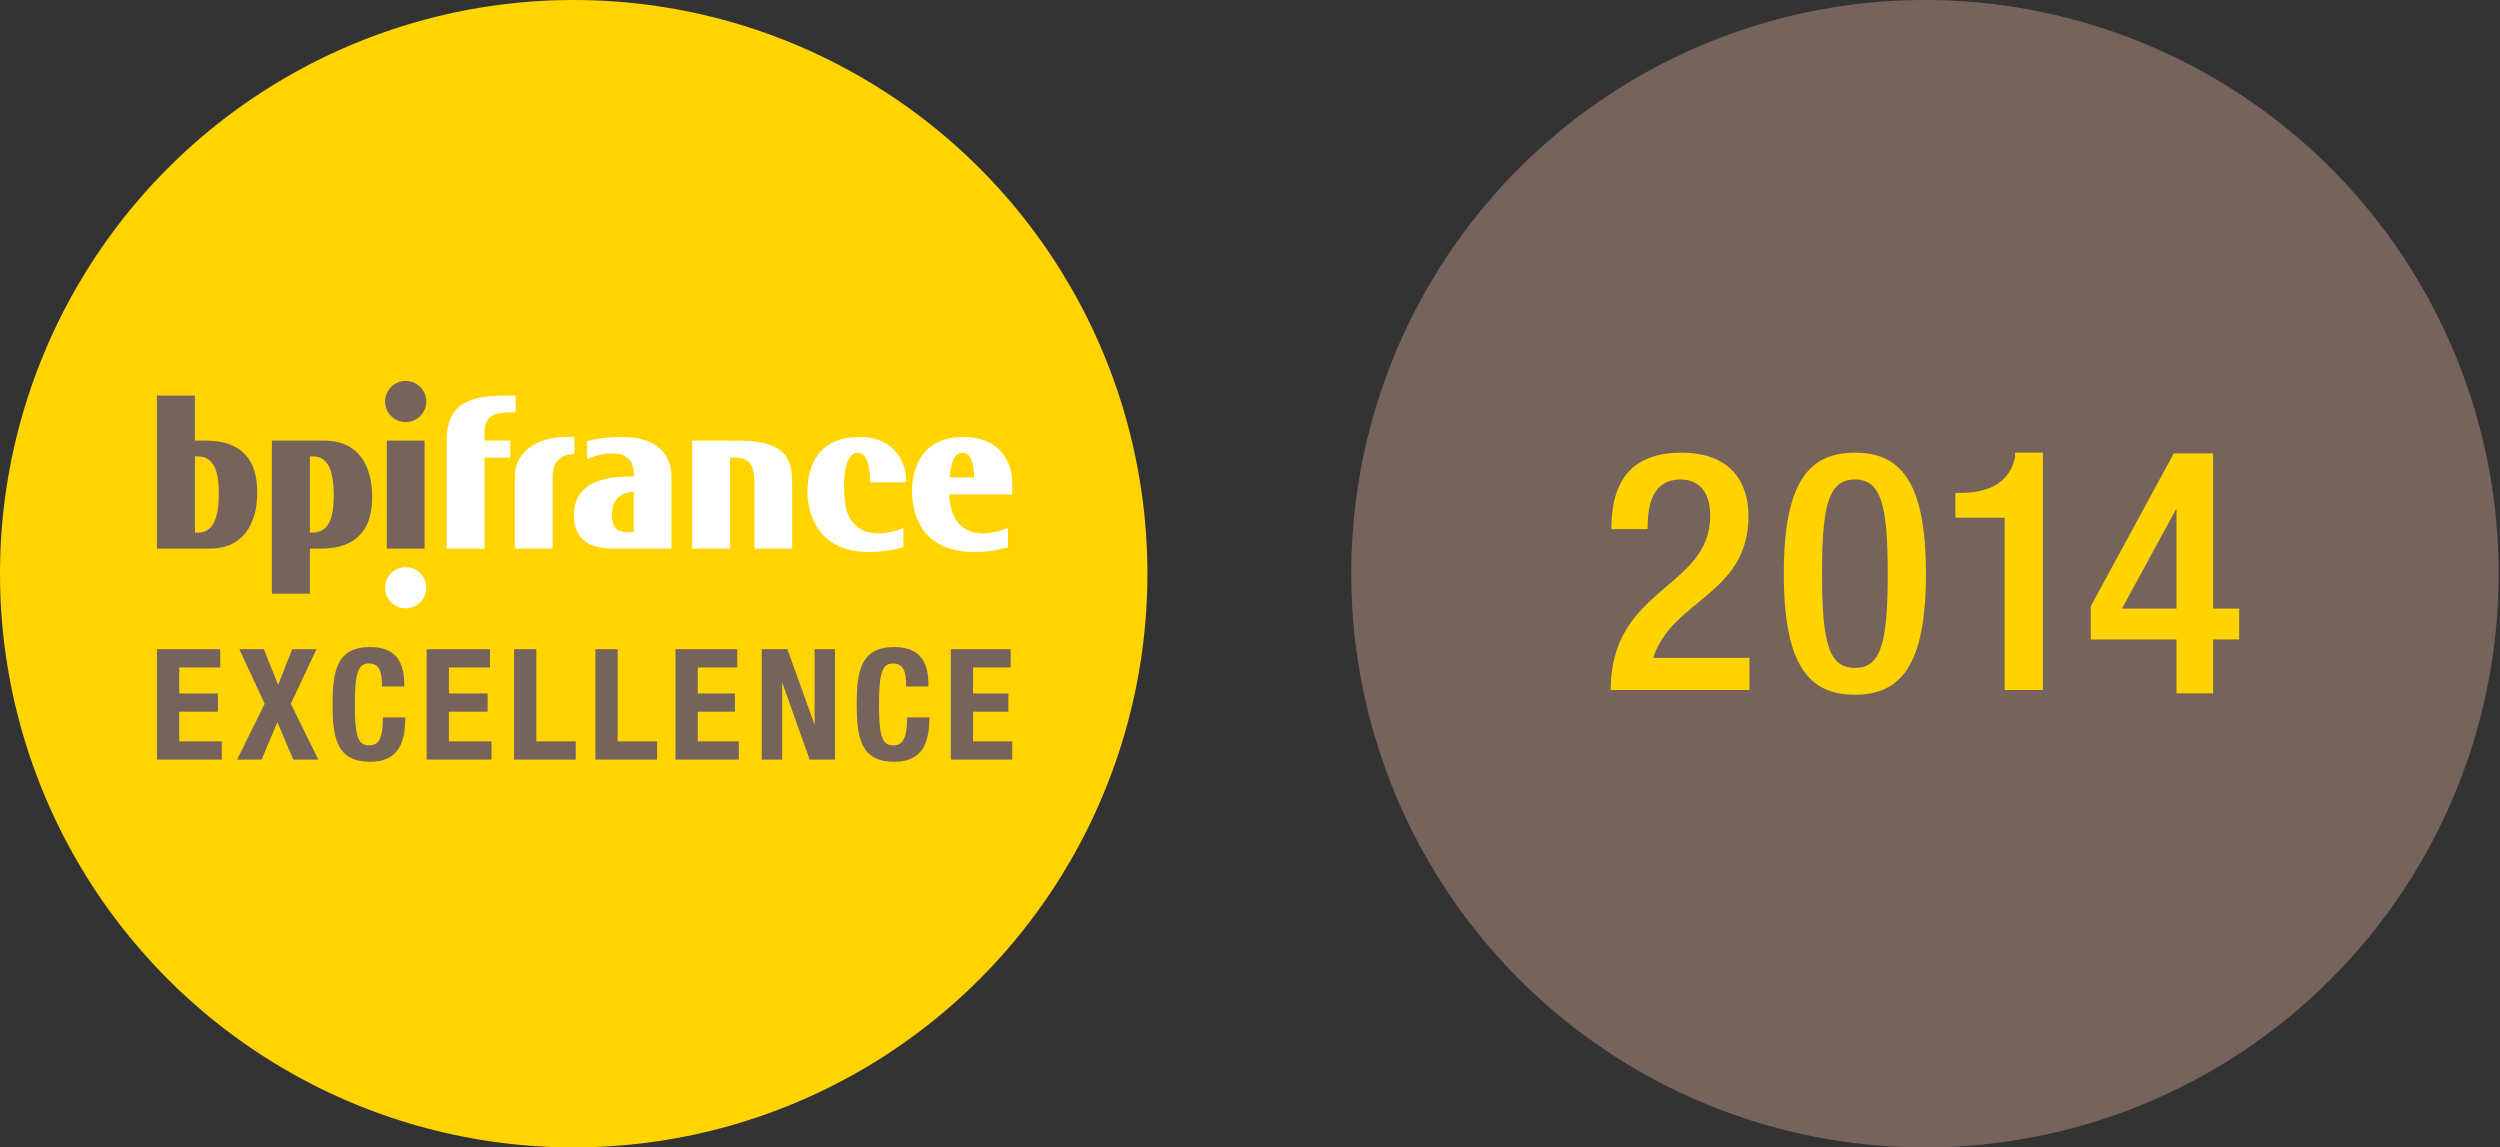 <?xml version="1.0" standalone="no"?><!DOCTYPE svg PUBLIC "-//W3C//DTD SVG 1.1//EN" "http://www.w3.org/Graphics/SVG/1.1/DTD/svg11.dtd"><svg width="100%" height="100%" viewBox="0 0 658 302" version="1.1" xmlns="http://www.w3.org/2000/svg" xmlns:xlink="http://www.w3.org/1999/xlink" xml:space="preserve" style="fill-rule:evenodd;clip-rule:evenodd;stroke-linejoin:round;stroke-miterlimit:1.414;"><rect x="0" y="0" width="658" height="302" fill="#333333" stroke="none"/><g><circle cx="150.999" cy="150.999" r="150.999" style="fill:#ffd400;"/><circle cx="506.645" cy="150.999" r="150.999" style="fill:#76635c;"/><g><path d="M460.196,135.823c0,-9.088 -4.854,-16.676 -17.646,-16.676c-13.327,0 -18.441,7.675 -18.441,20.114l9.529,0c0,-6.352 1.235,-13.057 8.733,-13.057c5.559,0 7.767,4.323 7.767,9.443c0,19.409 -26.207,18.79 -26.207,45.965l36.528,0l0,-8.47l-25.322,0c4.765,-15.262 25.059,-16.586 25.059,-37.319l0,0Z" style="fill:#ffd300;"/><path d="M488.203,119.147c-11.997,0 -18.703,7.587 -18.703,31.851c0,24.261 6.706,31.852 18.703,31.852c12.002,0 18.706,-7.591 18.706,-31.852c0,-24.263 -6.704,-31.851 -18.706,-31.851l0,0ZM488.203,175.792c-6.882,0 -8.646,-6.623 -8.646,-24.794c0,-18.177 1.764,-24.794 8.646,-24.794c6.883,0 8.649,6.617 8.649,24.794c0,18.171 -1.766,24.794 -8.649,24.794Z" style="fill:#ffd300;"/><path d="M530.357,120.382c-1.763,7.94 -8.733,9.353 -14.735,9.353l-0.967,0l0,6.529l12.969,0l0,45.349l10.059,0l0,-62.465l-7.325,0l0,1.234l-0.001,0l0,0Z" style="fill:#ffd300;"/><path d="M582.489,160.184l0,-40.851l-10.347,0l-21.854,40.228l0,8.74l22.567,0l0,14.184l9.633,0l0,-14.184l6.87,0l0,-8.117l-6.869,0l0,0ZM572.856,160.184l-14.36,0l14.186,-26.045l0.175,0l0,26.045l-0.001,0l0,0Z" style="fill:#ffd300;"/></g><g><path d="M69.667,185.235l-7.244,14.691l6.431,0l4.148,-9.847l4.193,9.847l6.591,0l-7.242,-14.691l6.752,-14.363l-6.387,0l-3.704,9.399l-3.743,-9.399l-6.47,0l6.675,14.363ZM106.414,180.677c0,-4.23 -0.609,-10.376 -8.991,-10.376c-8.79,0 -9.888,6.27 -9.888,15.099c0,8.828 1.098,15.098 9.888,15.098c7.688,0 9.235,-5.414 9.235,-11.68l-5.86,0c0,6.266 -1.544,7.364 -3.661,7.364c-2.523,0 -3.745,-1.588 -3.745,-10.376c0,-8.222 0.692,-11.189 3.663,-11.189c2.646,0 3.5,1.83 3.5,6.061l5.859,0l0,-0.001l0,0ZM112.3,170.872l0,29.055l17.065,0l0,-4.802l-11.206,0l0,-7.813l10.188,0l0,-4.799l-10.188,0l0,-6.838l10.798,0l0,-4.803l-16.657,0l0,0ZM151.533,199.926l0,-4.802l-10.374,0l0,-24.253l-5.857,0l0,29.055l16.231,0ZM172.945,199.926l0,-4.802l-10.378,0l0,-24.253l-5.859,0l0,29.055l16.237,0ZM200.49,170.872l0,29.055l5.371,0l0,-20.347l7.244,20.347l6.673,0l0,-29.055l-5.371,0l0,19.897l-7.162,-19.897l-6.755,0ZM244.37,180.677c0,-4.23 -0.61,-10.376 -8.992,-10.376c-8.789,0 -9.888,6.27 -9.888,15.099c0,8.828 1.099,15.098 9.888,15.098c7.688,0 9.234,-5.414 9.234,-11.68l-5.859,0c0,6.266 -1.545,7.364 -3.66,7.364c-2.523,0 -3.744,-1.588 -3.744,-10.376c0,-8.222 0.692,-11.189 3.661,-11.189c2.645,0 3.501,1.83 3.501,6.061l5.859,0l0,-0.001l0,0ZM250.254,170.872l0,29.055l16.165,0l0,-4.802l-10.304,0l0,-7.813l9.285,0l0,-4.799l-9.285,0l0,-6.838l9.895,0l0,-4.803l-15.756,0l0,0ZM177.797,170.872l0,29.055l16.653,0l0,-4.802l-10.795,0l0,-7.813l9.78,0l0,-4.799l-9.78,0l0,-6.838l10.387,0l0,-4.803l-16.245,0l0,0ZM41.309,170.872l0,29.055l17.07,0l0,-4.802l-11.21,0l0,-7.813l10.192,0l0,-4.799l-10.192,0l0,-6.838l10.803,0l0,-4.803l-16.663,0l0,0Z" style="fill:#76635c;"/><g><g><path d="M229.041,126.957l9.512,-0.001c0,-6.823 -4.432,-11.947 -12.219,-11.947c-11.649,0 -13.82,8.514 -13.82,14.602c0,3.584 1.485,15.671 16.156,15.671c2.545,0 5.487,-0.25 9.102,-1.247l0,-5.084c-5.747,2.501 -14.271,2.612 -15.356,-6.85c-0.906,-7.909 0.565,-12.937 3.332,-12.937c2.404,0 3.293,3.498 3.293,7.793l0,0Z" style="fill:#fff;fill-rule:nonzero;"/><path d="M256.385,125.657c-0.049,-3.246 -0.683,-6.493 -3.04,-6.493c-2.233,0 -3.056,2.58 -3.4,6.493l6.44,0ZM266.417,127.161l0,2.987l-16.593,0c0.585,11.682 9.335,11.325 15.484,8.803l0,5.084c-3.613,0.997 -6.11,1.246 -8.886,1.246c-14.256,0 -16.379,-10.615 -16.379,-16.007c0,-6.236 2.731,-14.28 13.646,-14.271c8.047,0.005 12.728,5.093 12.728,12.158Z" style="fill:#fff;fill-rule:nonzero;"/><path d="M165.17,140.092l1.624,0.003l0,-10.709c-2.353,0.209 -5.717,1.251 -5.722,5.911c-0.004,4.366 2.075,4.712 4.098,4.795l0,0ZM176.734,125.57l0,18.825l-15.682,-0.003c-5.769,-0.005 -10,-2.37 -9.989,-8.835c0.021,-10.496 12.192,-10.114 15.73,-10.125l0,-0.729c0.006,-6.396 -6.348,-5.776 -10.141,-4.668c-0.81,0.245 -1.534,0.511 -2.119,0.771l0.001,-4.726c3.386,-0.805 5.665,-1.076 9.23,-1.076c8.359,-0.002 12.97,3.936 12.97,10.566Z" style="fill:#fff;fill-rule:nonzero;"/><path d="M151.215,115.002l-2.118,0c-8.222,0.001 -13.584,4.375 -13.59,10.22l0.002,19.173l9.941,0l0,-18.868c0.007,-5.292 3.539,-5.977 5.767,-6.048l-0.002,-4.477l0,0Z" style="fill:#fff;fill-rule:nonzero;"/><path d="M133.583,104.118c-8.676,0 -16.012,1.225 -16.012,11.839l0,28.438l9.941,0l0,-23.961l6.796,0l0,-4.462l-6.796,0l0,-2.23c0.006,-5.292 4.197,-5.216 8.188,-5.216l-0.001,-4.407c-0.717,-0.001 -2.116,-0.001 -2.116,-0.001l0,0Z" style="fill:#fff;fill-rule:nonzero;"/><path d="M182.193,115.972l-0.001,28.423l9.943,0l0,-23.959l0.529,0c3.453,0.018 5.904,0.318 5.904,6.872l0,17.088l9.941,0l0,-16.536c0,-5.306 -0.021,-11.884 -14.086,-11.884l-12.23,-0.004l0,0Z" style="fill:#fff;fill-rule:nonzero;"/><circle cx="106.778" cy="154.687" r="5.417" style="fill:#fff;"/></g><g><rect x="101.807" y="115.972" width="9.942" height="28.423" style="fill:#76635c;"/><path d="M52.069,140.184c4.101,0 5.526,-3.895 5.526,-10.338c0,-6.147 -1.425,-9.739 -5.667,-9.739l-0.622,-0.001l0,20.082l0.763,-0.004l0,0ZM55.073,144.395l-13.765,0l0,-40.277l9.998,0l0,11.854l2.895,0c13.499,0 13.491,10.561 13.491,13.943c0,4.454 -1.409,14.48 -12.619,14.48l0,0Z" style="fill:#76635c;fill-rule:nonzero;"/><path d="M82.321,120.108l-0.762,-0.003l0,20.082l0.62,-0.001c4.242,0 5.668,-3.594 5.668,-9.739c0.001,-6.444 -1.425,-10.339 -5.526,-10.339l0,0ZM85.325,115.972c11.209,0 12.619,10.026 12.619,14.481c0,3.381 0.008,13.942 -13.491,13.942l-2.894,0l0,11.854l-9.999,0l0,-40.277l13.765,0Z" style="fill:#76635c;fill-rule:nonzero;"/><circle cx="106.778" cy="105.68" r="5.417" style="fill:#76635c;"/></g></g></g></g></svg>
